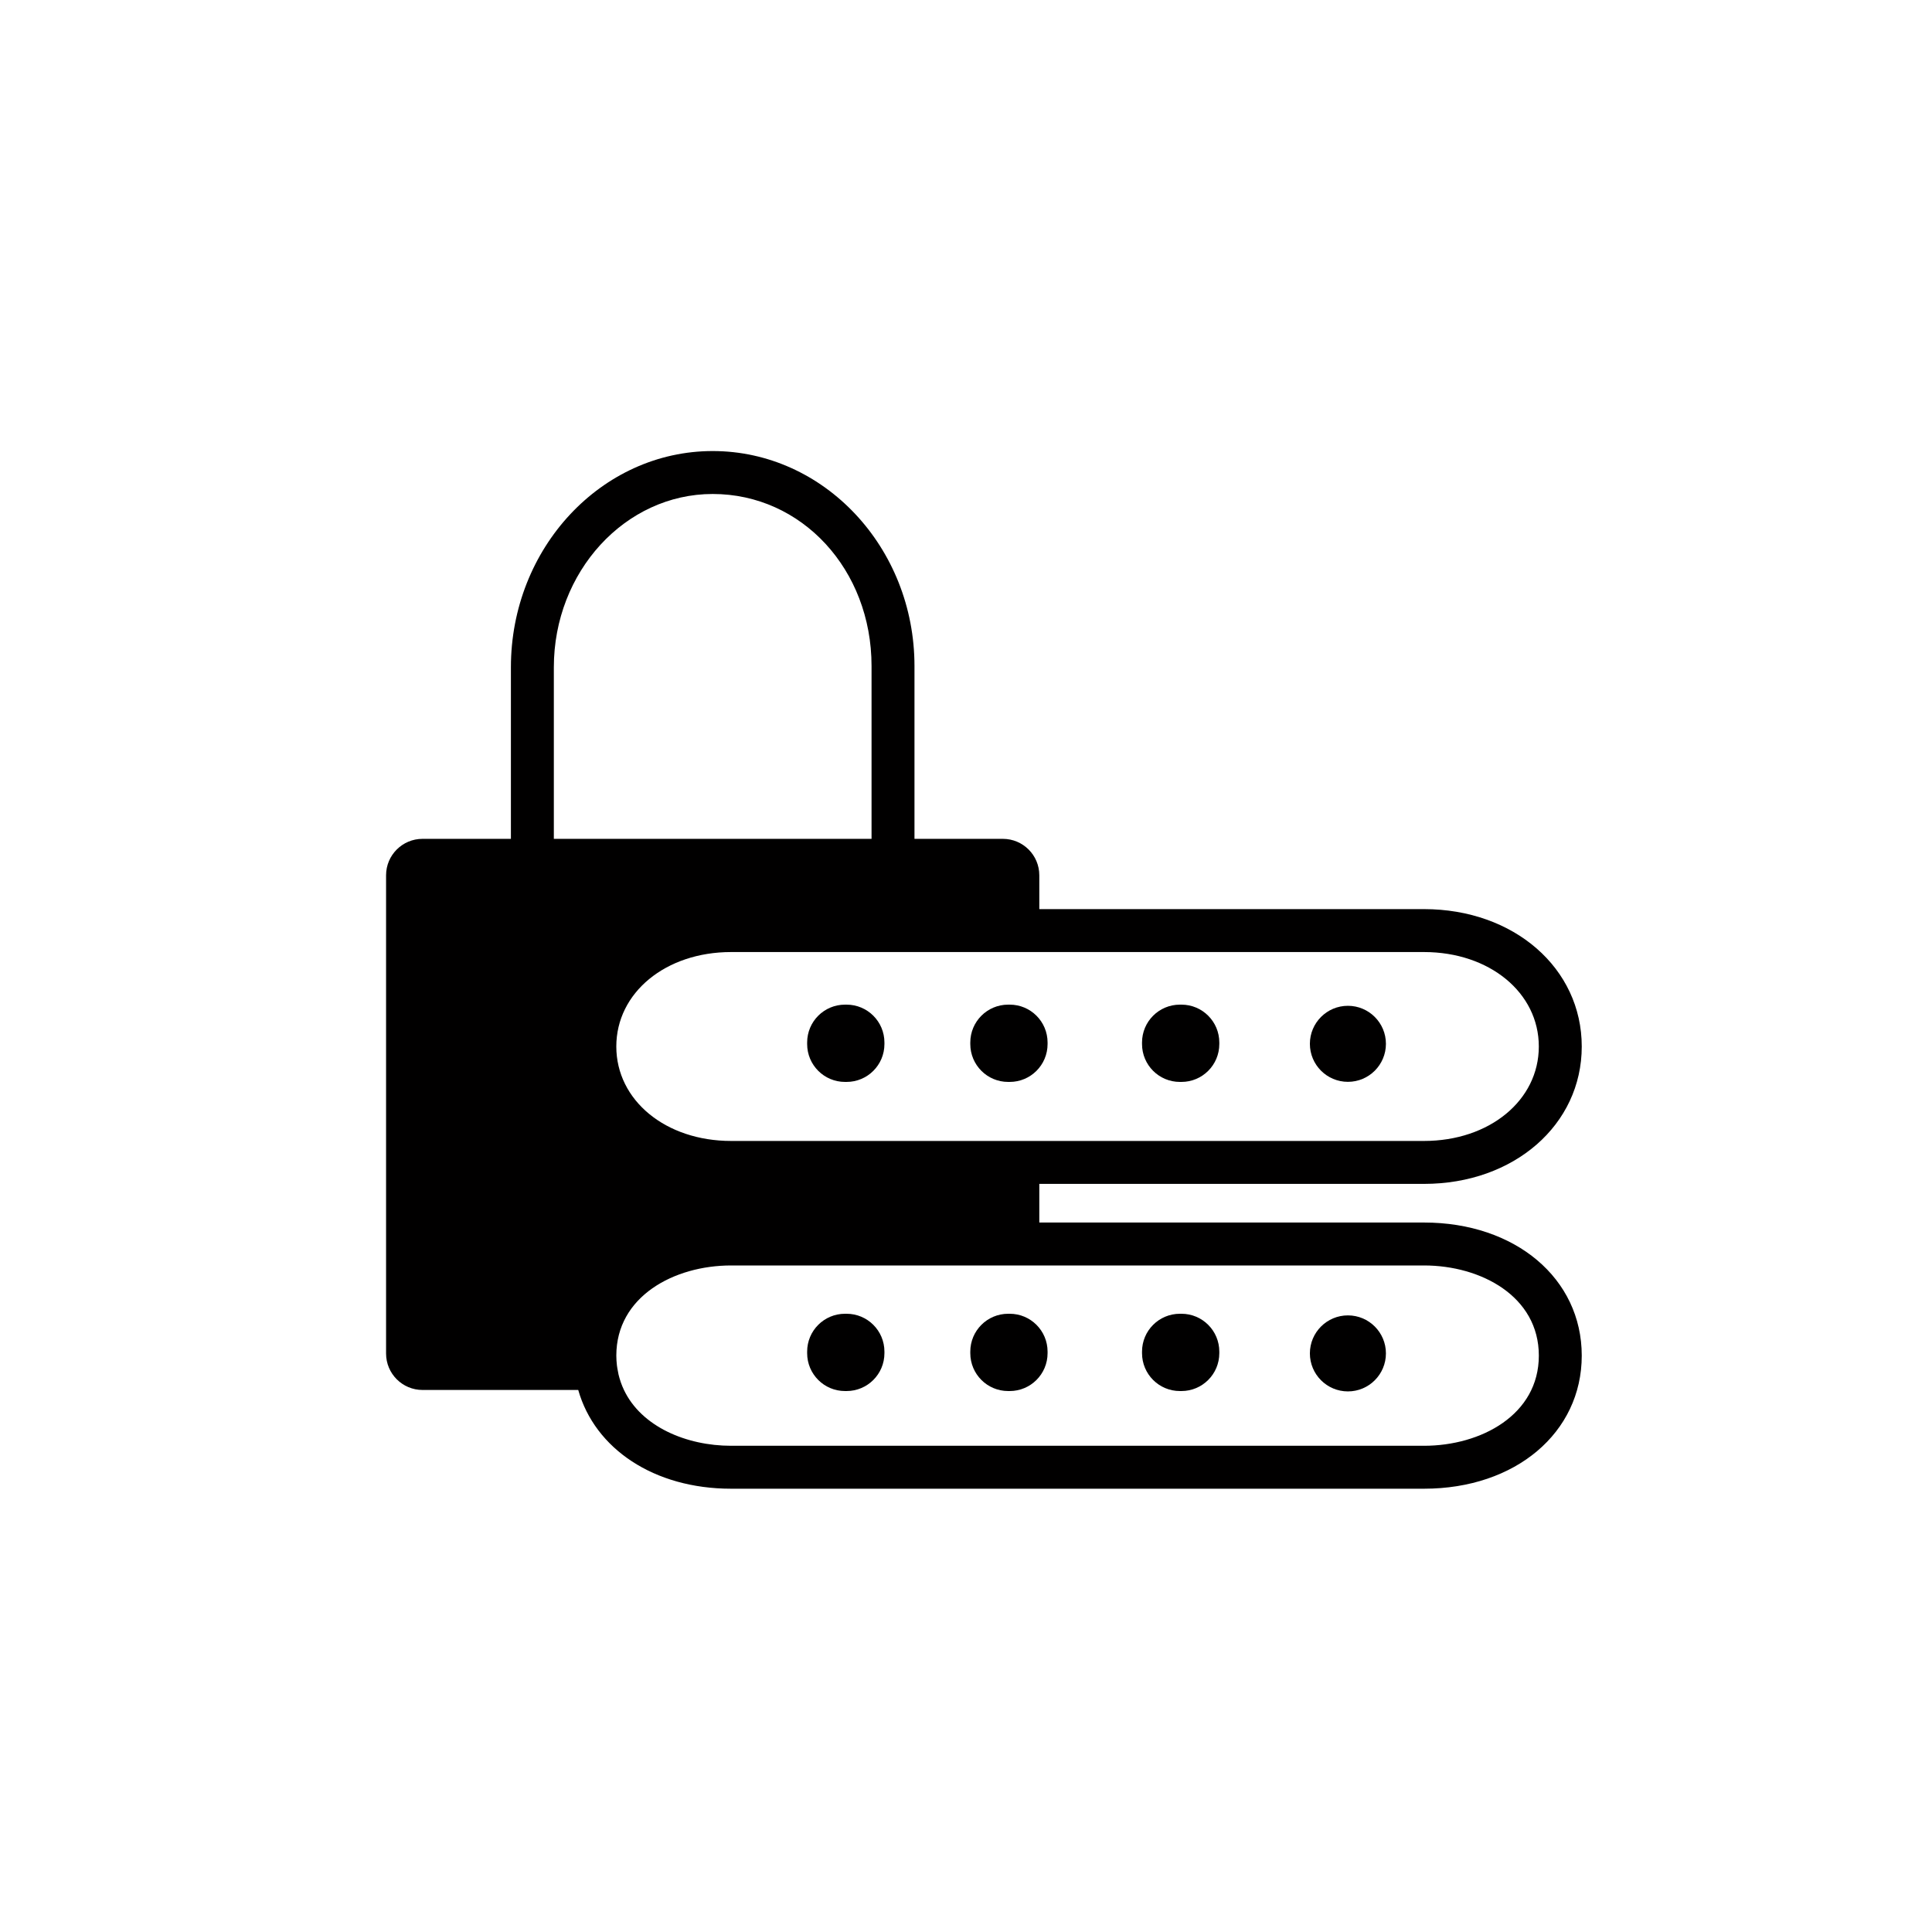 <?xml version="1.0" encoding="utf-8"?>
<!-- Generator: Adobe Illustrator 16.0.0, SVG Export Plug-In . SVG Version: 6.00 Build 0)  -->
<!DOCTYPE svg PUBLIC "-//W3C//DTD SVG 1.1//EN" "http://www.w3.org/Graphics/SVG/1.1/DTD/svg11.dtd">
<svg version="1.1" id="Layer_1" xmlns="http://www.w3.org/2000/svg" xmlns:xlink="http://www.w3.org/1999/xlink" x="0px" y="0px"
	 width="225px" height="225px" viewBox="0 0 225 225" enable-background="new 0 0 225 225" xml:space="preserve">
<path fill="#010000" d="M142,121.592c0,2.436-1.975,4.408-4.408,4.408h-0.184c-2.436,0-4.408-1.975-4.408-4.408v-0.184
	c0-2.436,1.975-4.408,4.408-4.408h0.184c2.436,0,4.408,1.975,4.408,4.408V121.592z"/>
<path fill="#010000" d="M122,121.592c0,2.436-1.975,4.408-4.408,4.408h-0.184c-2.436,0-4.408-1.975-4.408-4.408v-0.184
	c0-2.436,1.975-4.408,4.408-4.408h0.184c2.436,0,4.408,1.975,4.408,4.408V121.592z"/>
<path fill="#010000" d="M161.404,121.564c0,2.444-1.982,4.426-4.426,4.426l0,0c-2.444,0-4.429-1.98-4.429-4.426l0,0
	c0-2.445,1.983-4.429,4.429-4.429l0,0C159.422,117.137,161.404,119.119,161.404,121.564L161.404,121.564z"/>
<path fill="#010000" d="M103,121.592c0,2.436-1.974,4.408-4.408,4.408h-0.184c-2.435,0-4.408-1.975-4.408-4.408v-0.184
	c0-2.436,1.974-4.408,4.408-4.408h0.184c2.435,0,4.408,1.975,4.408,4.408V121.592z"/>
<path fill="#010000" d="M142,157.592c0,2.436-1.975,4.408-4.408,4.408h-0.184c-2.436,0-4.408-1.975-4.408-4.408v-0.184
	c0-2.436,1.975-4.408,4.408-4.408h0.184c2.436,0,4.408,1.975,4.408,4.408V157.592z"/>
<path fill="#010000" d="M122,157.592c0,2.436-1.975,4.408-4.408,4.408h-0.184c-2.436,0-4.408-1.975-4.408-4.408v-0.184
	c0-2.436,1.975-4.408,4.408-4.408h0.184c2.436,0,4.408,1.975,4.408,4.408V157.592z"/>
<path fill="#010000" d="M103,157.592c0,2.436-1.974,4.408-4.408,4.408h-0.184c-2.435,0-4.408-1.975-4.408-4.408v-0.184
	c0-2.436,1.974-4.408,4.408-4.408h0.184c2.435,0,4.408,1.975,4.408,4.408V157.592z"/>
<path fill="#010000" d="M161.404,157.615c0,2.445-1.982,4.428-4.426,4.428l0,0c-2.444,0-4.429-1.982-4.429-4.428l0,0
	c0-2.445,1.983-4.426,4.429-4.426l0,0C159.422,153.189,161.404,155.17,161.404,157.615L161.404,157.615z"/>
<path fill="#010000" d="M165.839,142.375h-44.802v-4.5h44.802c10.474,0,18.371-6.879,18.371-16c0-9.122-7.897-16-18.371-16h-44.802
	v-3.94c0-2.343-1.9-4.243-4.243-4.243H106.5V77.566c0-13.806-10.542-25.037-23.5-25.037S59.5,63.827,59.5,77.713v19.979H49.205
	c-2.344,0-4.243,1.9-4.243,4.243v55.696c0,2.344,1.899,4.244,4.243,4.244h18.136c1.936,6.848,8.819,11.5,17.802,11.5h80.696
	c10.646,0,18.371-6.52,18.371-15.5S176.482,142.375,165.839,142.375z M121.037,110.875h44.802c7.623,0,13.371,4.729,13.371,11
	s-5.748,11-13.371,11h-44.802H85.143c-7.621,0-13.368-4.729-13.368-11s5.747-11,13.368-11H121.037z M64.5,97.692V77.713
	c0-11.129,8.299-20.184,18.5-20.184c10.374,0,18.5,8.801,18.5,20.037v20.125L64.5,97.692L64.5,97.692z M165.839,168.375H85.143
	c-5.207,0-10.449-2.227-12.479-6.504c-0.133-0.279-0.251-0.569-0.356-0.866c-0.015-0.042-0.028-0.085-0.042-0.127
	c-0.09-0.266-0.169-0.537-0.235-0.815c-0.03-0.129-0.051-0.263-0.075-0.395c-0.041-0.213-0.083-0.424-0.109-0.645
	c-0.043-0.373-0.071-0.754-0.071-1.148c0-6.895,6.725-10.5,13.368-10.5h35.895h44.802c6.646,0,13.371,3.605,13.371,10.5
	S172.482,168.375,165.839,168.375z"/>
</svg>
